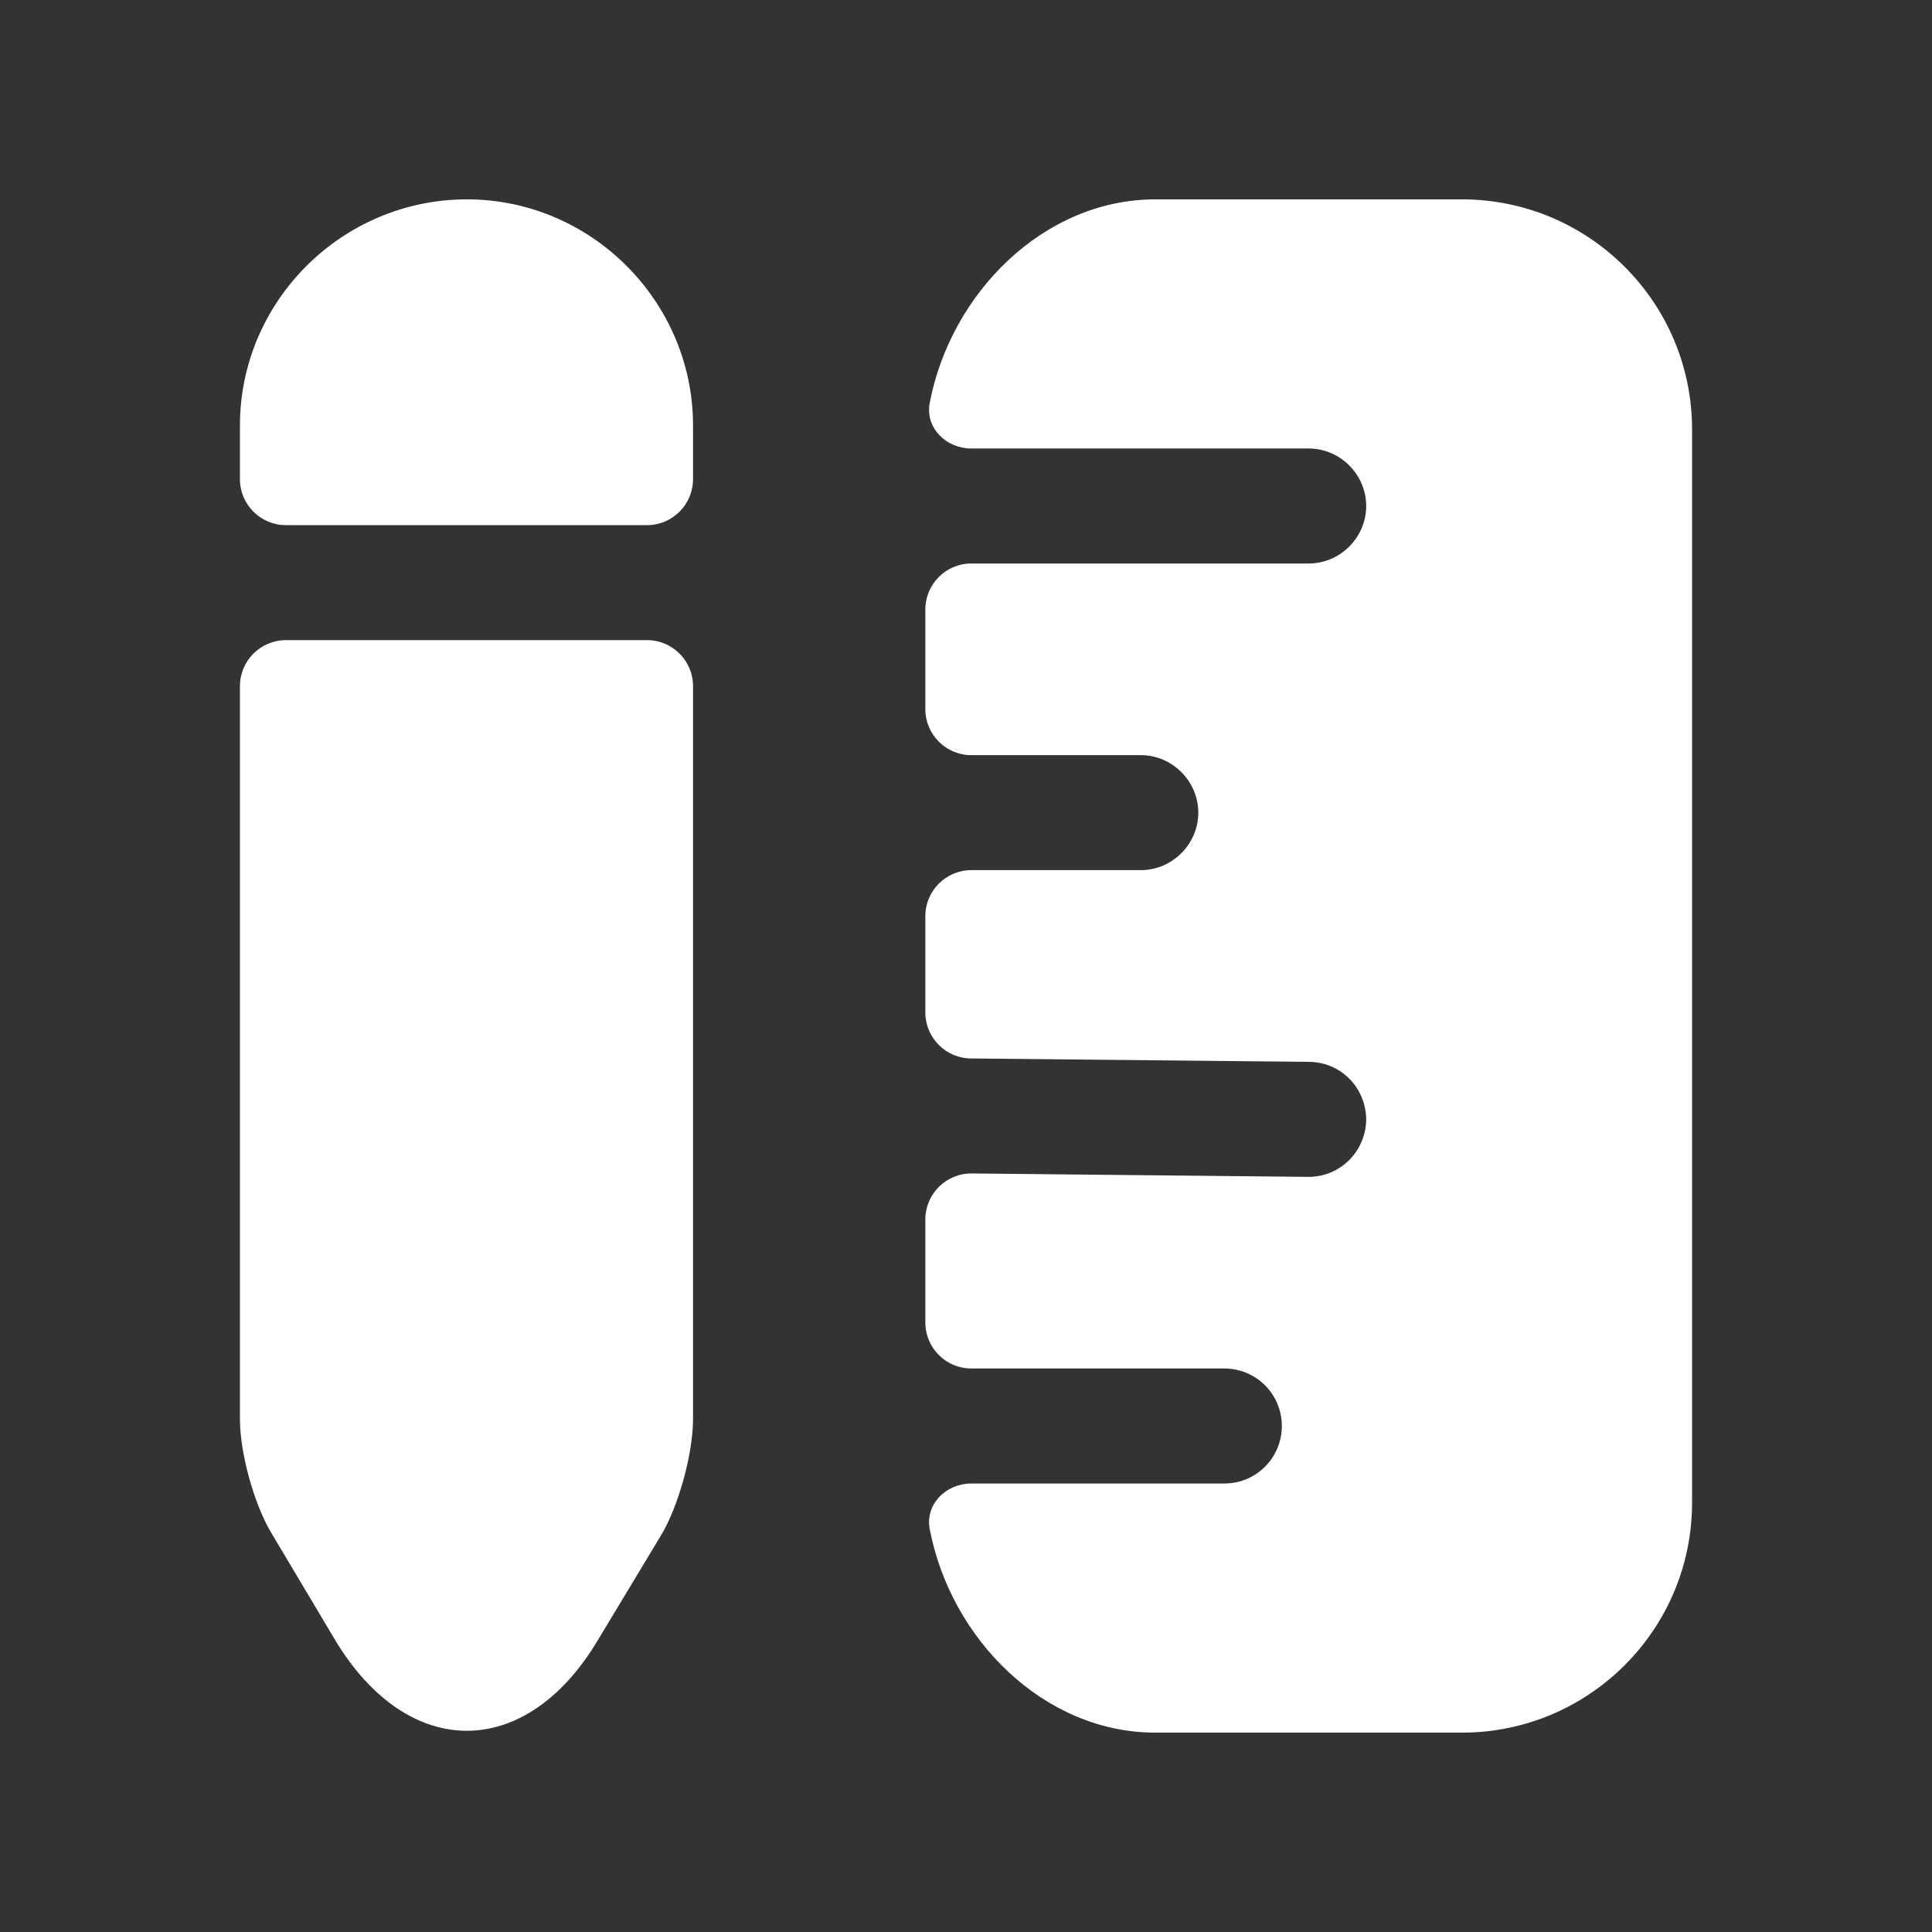 <svg width="21" height="21" viewBox="0 0 21 21" fill="none" xmlns="http://www.w3.org/2000/svg">
<rect x="0" y="0" width="21" height="21" fill="#333333" stroke="none"/>
<g id="vuesax/bold/ruler&#38;pen">
<g id="ruler&#38;pen">
<path id="Vector" d="M15.892 2.167H12.558C11.342 2.167 10.332 3.191 10.106 4.378C10.054 4.649 10.282 4.875 10.558 4.875H14.225C14.567 4.875 14.85 5.158 14.85 5.5C14.85 5.842 14.567 6.125 14.225 6.125H10.558C10.282 6.125 10.058 6.349 10.058 6.625V7.708C10.058 7.984 10.282 8.208 10.558 8.208H12.4C12.742 8.208 13.025 8.492 13.025 8.833C13.025 9.175 12.742 9.458 12.4 9.458H10.558C10.282 9.458 10.058 9.682 10.058 9.958V11.005C10.058 11.279 10.279 11.502 10.553 11.505L14.225 11.542C14.575 11.542 14.85 11.825 14.85 12.175C14.842 12.517 14.567 12.792 14.225 12.792C14.217 12.792 14.217 12.792 14.217 12.792L10.563 12.755C10.285 12.752 10.058 12.977 10.058 13.255V14.375C10.058 14.651 10.282 14.875 10.558 14.875H13.308C13.658 14.875 13.933 15.158 13.933 15.5C13.933 15.842 13.658 16.125 13.308 16.125H10.558C10.282 16.125 10.054 16.351 10.106 16.622C10.332 17.809 11.342 18.833 12.558 18.833H15.892C17.267 18.833 18.392 17.717 18.392 16.333V4.667C18.392 3.283 17.267 2.167 15.892 2.167Z" fill="white"/>
<path id="Vector_2" d="M7.533 4.625V5.208C7.533 5.484 7.309 5.708 7.033 5.708H3.108C2.832 5.708 2.608 5.484 2.608 5.208V4.625C2.608 3.275 3.717 2.167 5.075 2.167C6.425 2.167 7.533 3.275 7.533 4.625Z" fill="white"/>
<path id="Vector_3" d="M2.608 15.425C2.608 15.8 2.767 16.375 2.967 16.692L3.642 17.825C4.433 19.142 5.717 19.142 6.5 17.825L7.183 16.692C7.375 16.375 7.533 15.8 7.533 15.425V7.458C7.533 7.182 7.309 6.958 7.033 6.958H3.108C2.832 6.958 2.608 7.182 2.608 7.458V15.425Z" fill="white"/>
</g>
</g>
</svg>
